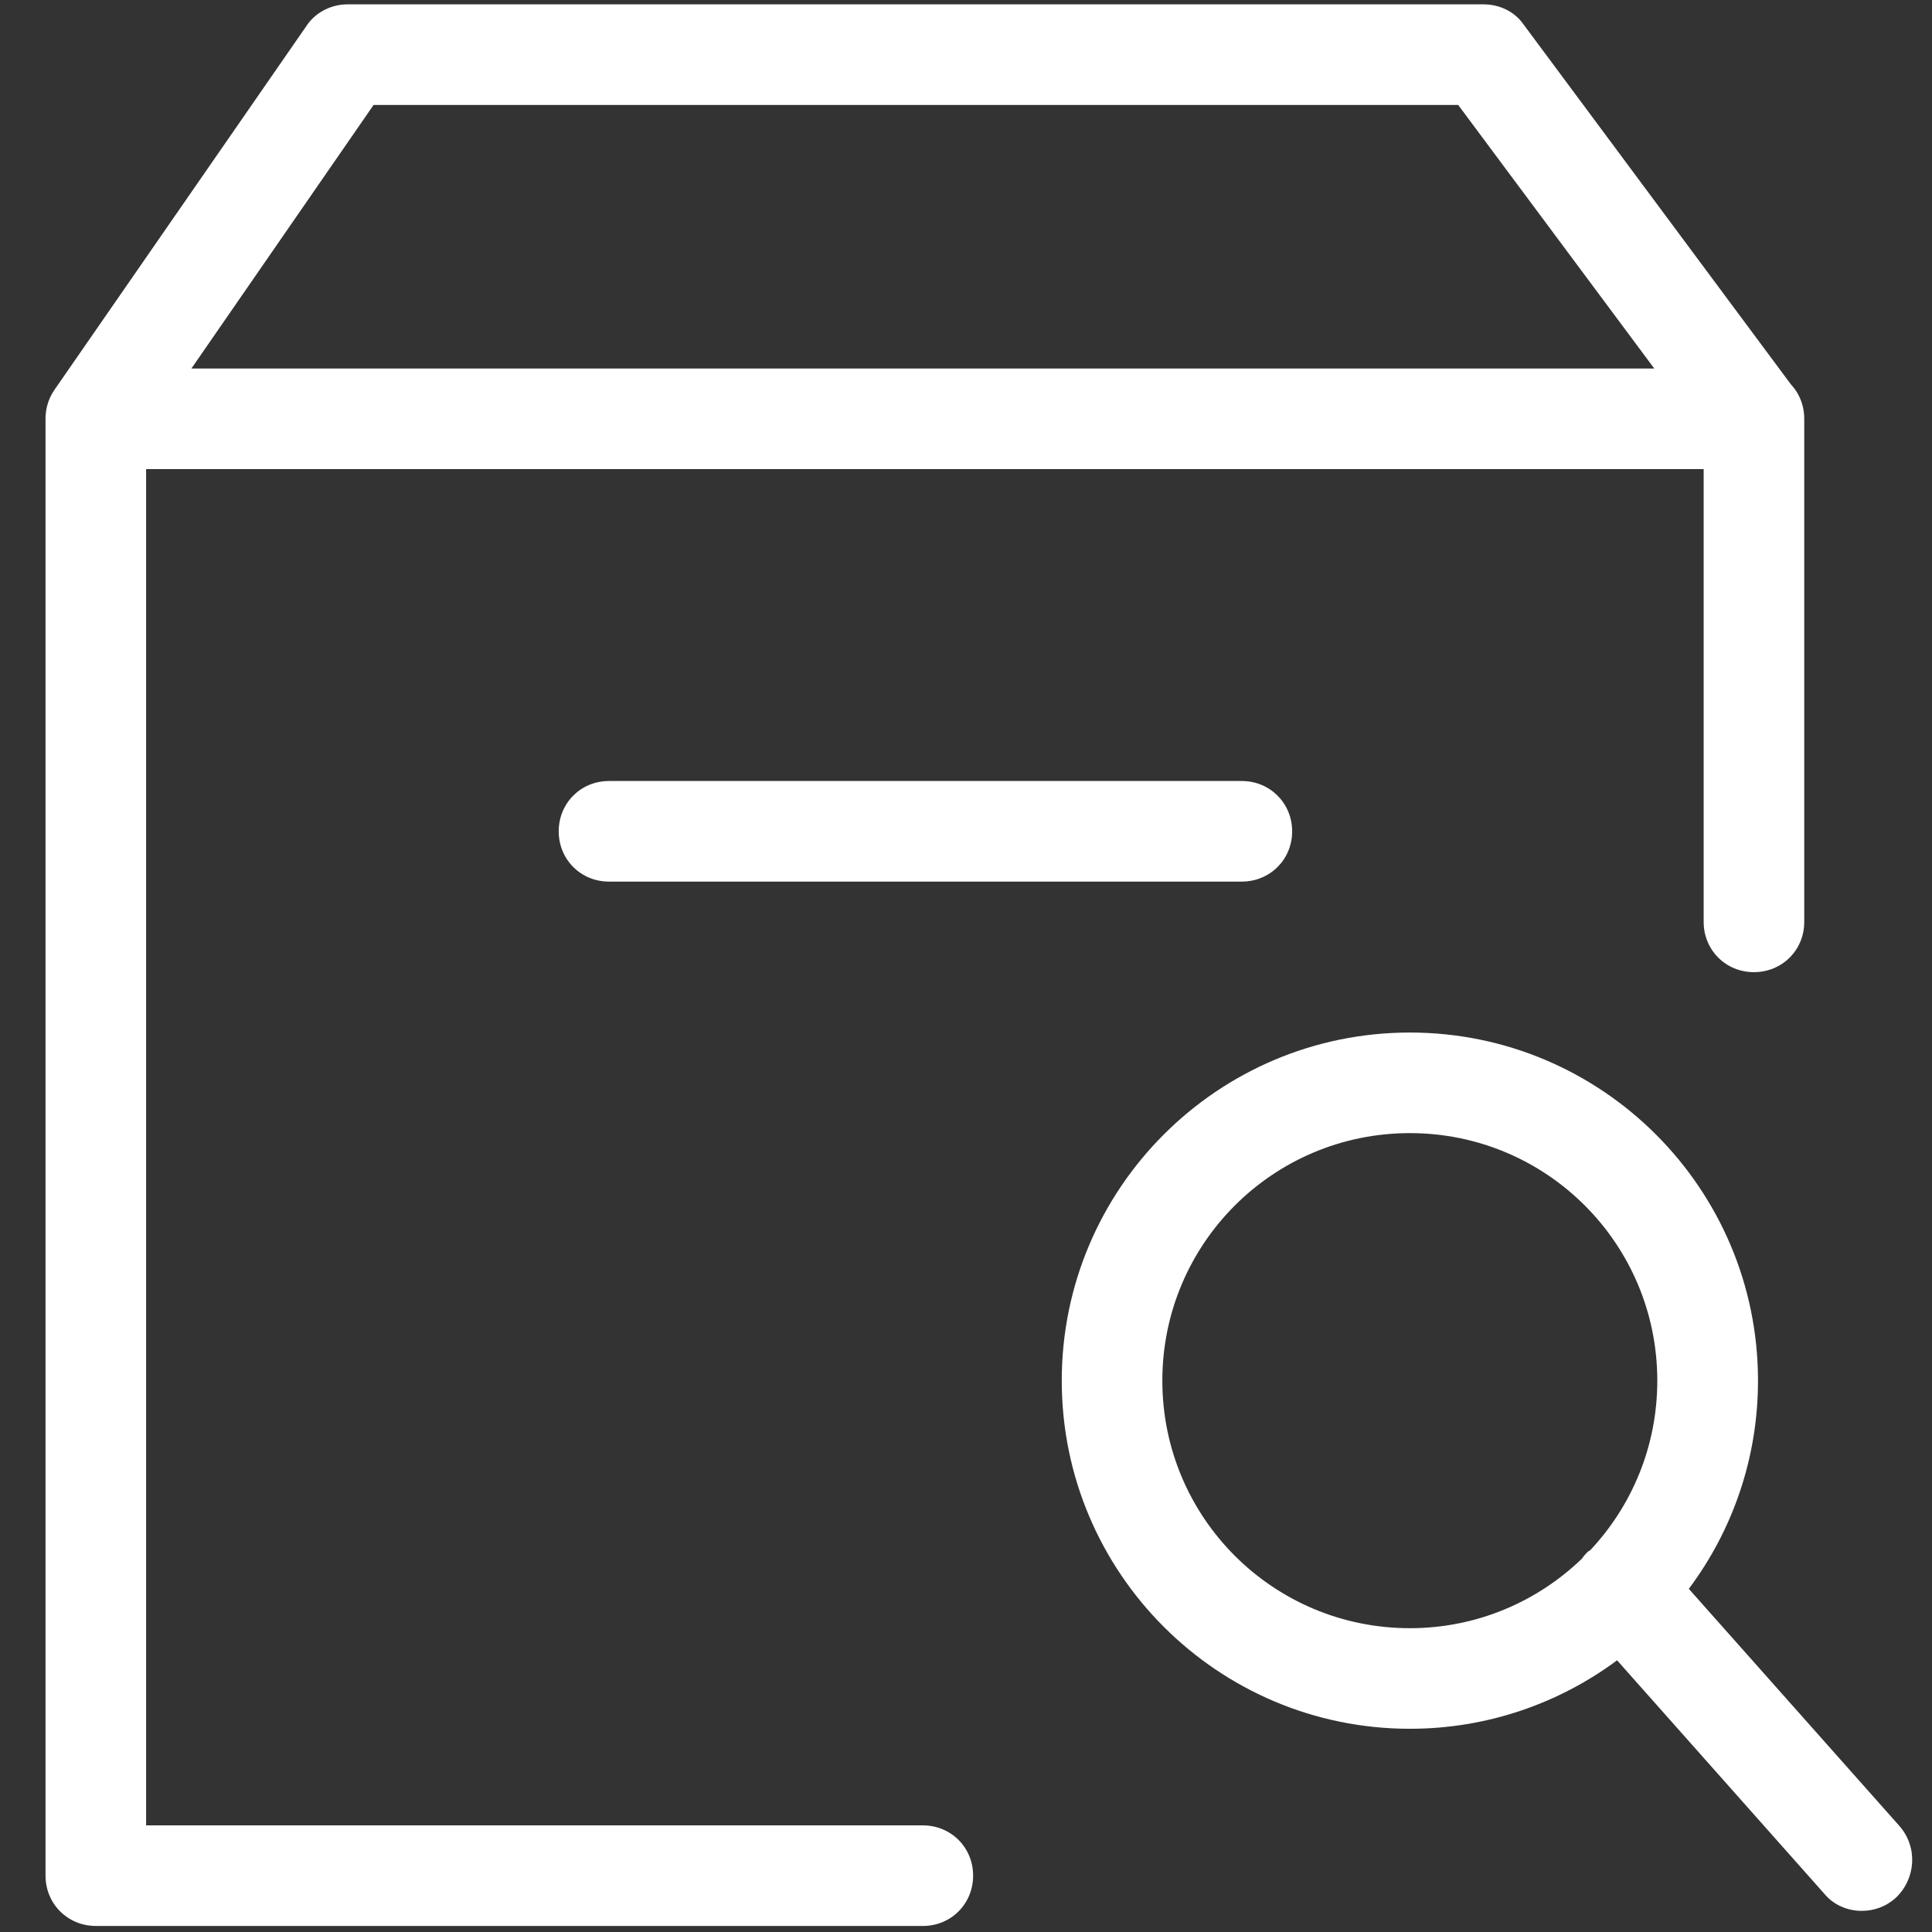 <?xml version="1.0" encoding="UTF-8"?>
<svg width="16px" height="16px" viewBox="0 0 16 16" version="1.1" xmlns="http://www.w3.org/2000/svg" xmlns:xlink="http://www.w3.org/1999/xlink">
    <rect x="0" y="0" width="16" height="16" fill="#333333" stroke="none"/>
    <title>库存盘点</title>
    <g id="创客页面优化3" stroke="none" stroke-width="1" fill="none" fill-rule="evenodd">
        <g id="编组" fill="#FFFFFF" fill-rule="nonzero">
            <g id="库存盘点">
                <path d="M14.525,3.885 L0.794,3.885 C0.636,3.885 0.494,3.802 0.427,3.66 C0.352,3.527 0.369,3.36 0.452,3.227 L2.535,0.219 C2.61,0.102 2.744,0.036 2.877,0.036 L12.284,0.036 C12.417,0.036 12.542,0.094 12.617,0.202 L14.858,3.219 C14.95,3.344 14.967,3.51 14.9,3.652 C14.825,3.793 14.684,3.885 14.525,3.885 Z M1.585,3.052 L13.7,3.052 L12.076,0.869 L3.094,0.869 L1.585,3.052 Z M14.525,3.052 C14.759,3.052 14.942,3.235 14.942,3.468 L14.942,7.635 C14.942,7.868 14.759,8.051 14.525,8.051 C14.292,8.051 14.109,7.868 14.109,7.635 L14.109,3.885 L1.21,3.885 L1.21,15.117 L7.643,15.117 C7.876,15.117 8.059,15.3 8.059,15.533 C8.059,15.767 7.876,15.95 7.643,15.95 L0.794,15.95 C0.561,15.95 0.377,15.767 0.377,15.533 L0.377,3.468 C0.377,3.235 0.561,3.052 0.794,3.052 L14.525,3.052 Z M11.676,8.551 C13.267,8.551 14.559,9.843 14.559,11.434 C14.559,12.08 14.346,12.677 13.986,13.158 L15.733,15.125 C15.883,15.3 15.867,15.558 15.7,15.717 C15.617,15.792 15.517,15.825 15.417,15.825 C15.3,15.825 15.183,15.775 15.108,15.683 L13.392,13.75 C12.912,14.106 12.318,14.317 11.676,14.317 C10.084,14.317 8.793,13.025 8.793,11.434 C8.793,9.843 10.084,8.551 11.676,8.551 Z M11.676,9.384 C10.542,9.384 9.626,10.301 9.626,11.434 C9.626,12.567 10.542,13.484 11.676,13.484 C12.23,13.484 12.732,13.264 13.101,12.908 C13.115,12.887 13.132,12.868 13.15,12.85 L13.169,12.839 C13.514,12.472 13.725,11.978 13.725,11.434 C13.725,10.301 12.809,9.384 11.676,9.384 Z M10.284,6.468 C10.517,6.468 10.701,6.651 10.701,6.885 C10.701,7.118 10.517,7.301 10.284,7.301 L5.043,7.301 C4.81,7.301 4.627,7.118 4.627,6.885 C4.627,6.651 4.81,6.468 5.043,6.468 L10.284,6.468 Z" id="形状"></path>
            </g>
        </g>
    </g>
</svg>